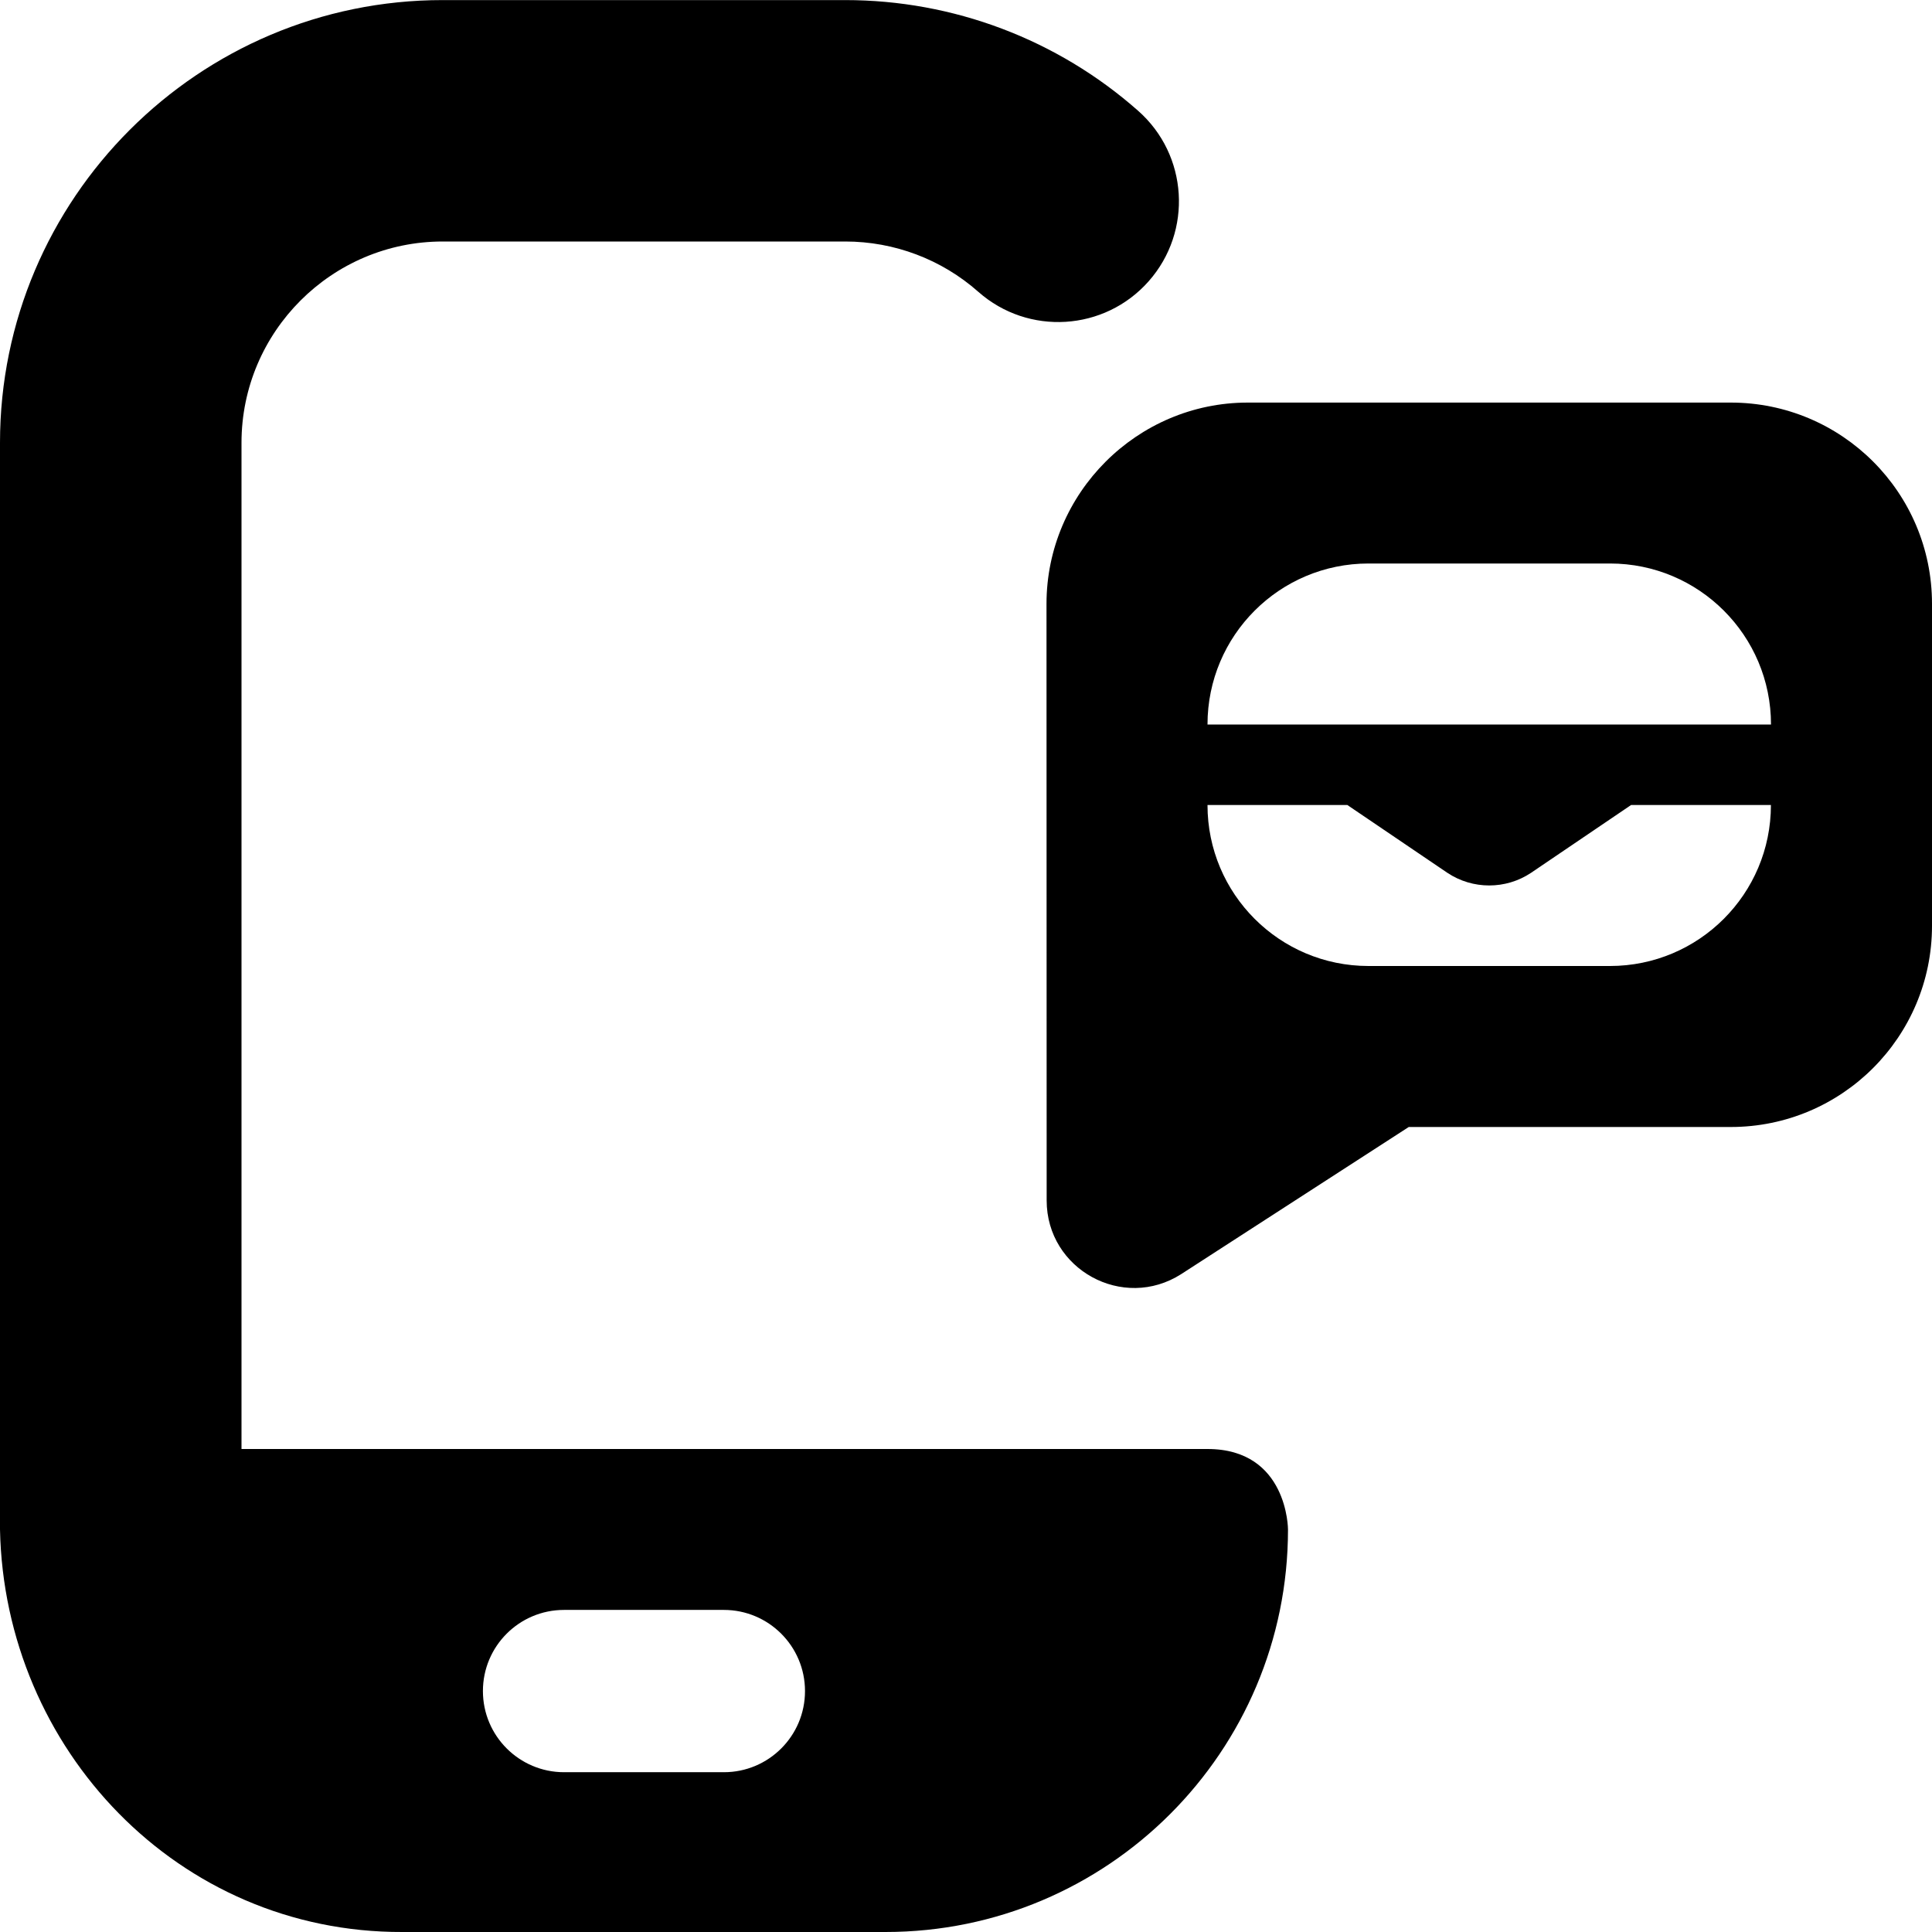 <svg id="Layer_1" viewBox="0 0 24 24" xmlns="http://www.w3.org/2000/svg" data-name="Layer 1"><path d="m15 18h-12v-12.5c0-1.378 1.122-2.5 2.5-2.5h5c.61 0 1.197.222 1.653.625.62.548 1.568.49 2.117-.132.548-.621.489-1.569-.132-2.117-1.004-.887-2.296-1.375-3.638-1.375h-5c-3.033-.001-5.5 2.466-5.5 5.499v13.5c.055 2.727 2.212 5.009 5 5h6c2.761 0 5-2.239 5-5 0 0 0-1-1-1zm-6.008 4.015h-1.985c-.556 0-1.008-.451-1.008-1.008s.451-1.008 1.008-1.008h1.985c.556 0 1.008.451 1.008 1.008s-.451 1.008-1.008 1.008zm12.508-17.014h-6c-1.375 0-2.5 1.125-2.5 2.501l.002 7.41c0 .858.949 1.378 1.672.915l2.826-1.827h4c1.381 0 2.5-1.119 2.5-2.5v-3.999c0-1.381-1.119-2.5-2.5-2.5zm-1.5 6.999h-3c-1.105 0-2-.895-2-2h1.737l1.242.842c.315.21.726.21 1.041 0l1.242-.842h1.737c0 1.105-.895 2-2 2zm-5-3c0-1.105.895-2 2-2h3c1.105 0 2 .895 2 2z"/></svg>